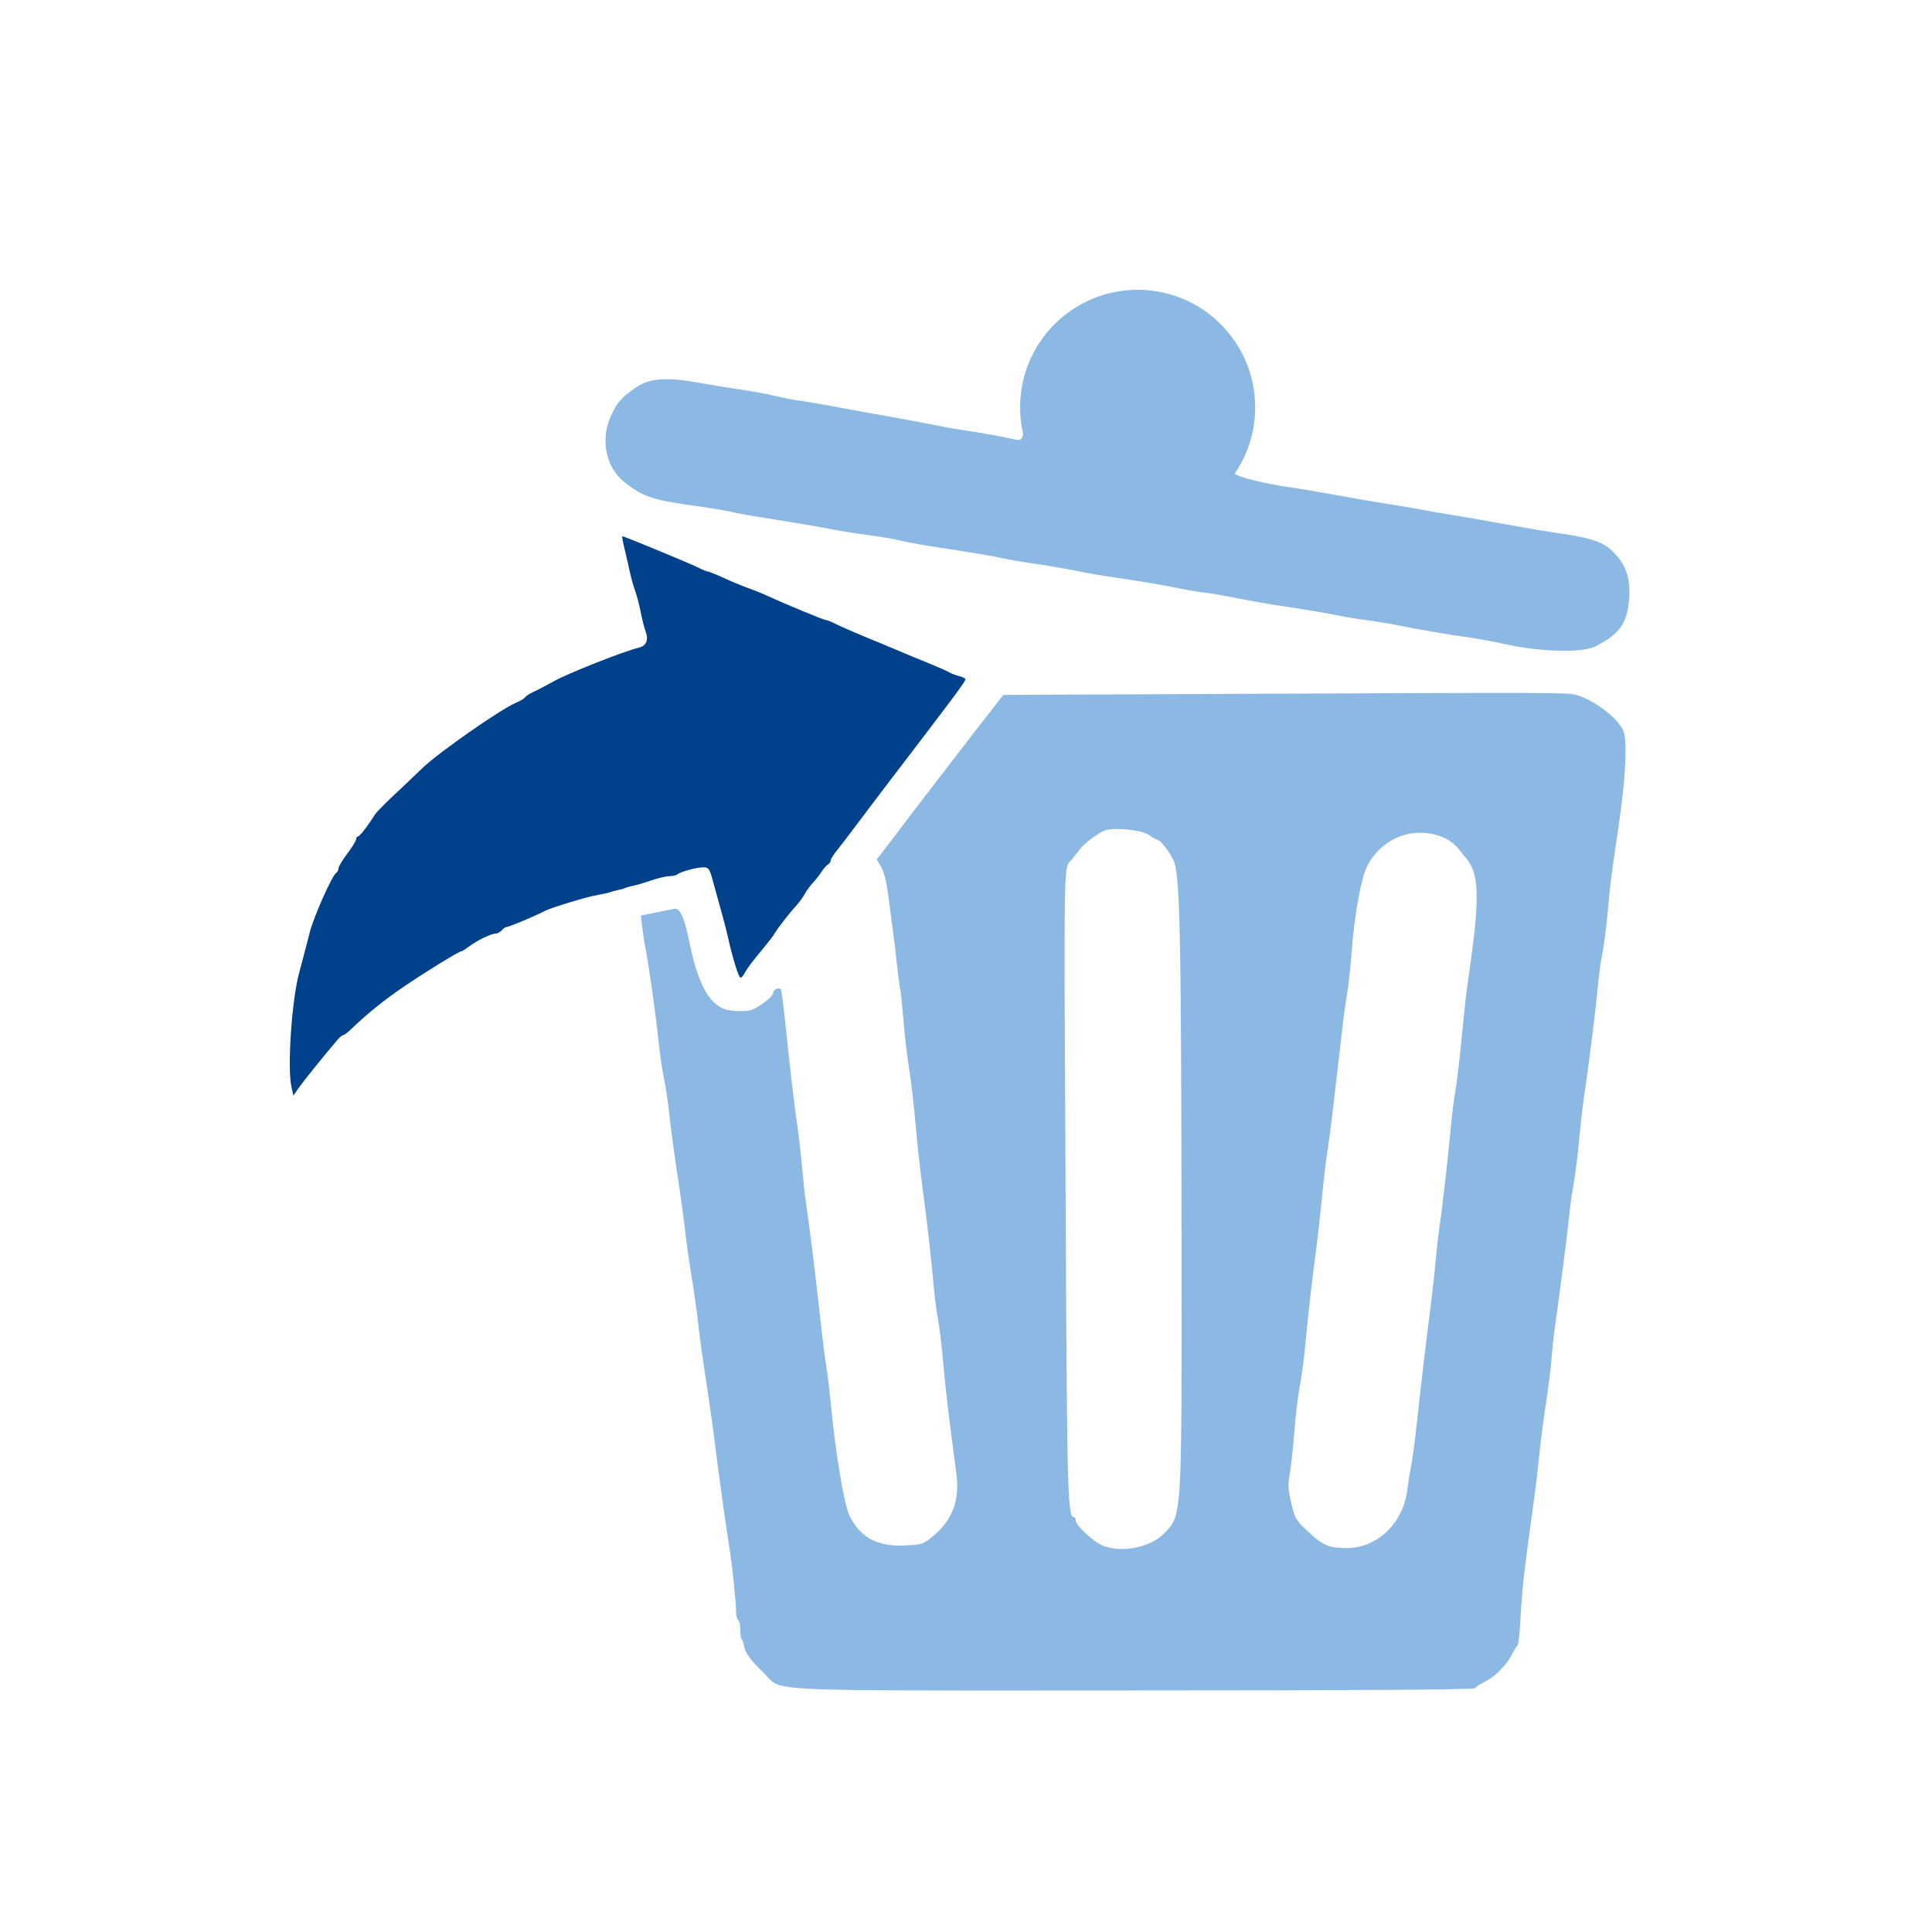 <svg width="40" height="40" viewBox="0 0 40 40" fill="none" xmlns="http://www.w3.org/2000/svg">
<path d="M13.038 11.833C13.014 11.72 12.966 11.509 12.931 11.364C12.895 11.22 12.874 11.102 12.885 11.102C12.921 11.102 14.255 11.653 14.435 11.742C14.535 11.792 14.635 11.833 14.656 11.833C14.677 11.833 14.821 11.891 14.976 11.962C15.131 12.034 15.36 12.129 15.486 12.174C15.611 12.218 15.797 12.293 15.897 12.34C16.255 12.506 17.058 12.838 17.101 12.838C17.126 12.838 17.224 12.878 17.321 12.927C17.418 12.976 17.682 13.091 17.908 13.184C18.134 13.276 18.453 13.409 18.616 13.479C18.78 13.549 19.058 13.664 19.233 13.734C19.409 13.805 19.595 13.887 19.645 13.916C19.695 13.946 19.793 13.983 19.862 13.999C19.931 14.015 19.988 14.045 19.988 14.066C19.988 14.111 19.711 14.482 18.433 16.152C18.241 16.403 17.938 16.804 17.759 17.043C17.581 17.282 17.382 17.542 17.317 17.62C17.253 17.699 17.2 17.786 17.2 17.812C17.2 17.839 17.174 17.877 17.142 17.898C17.109 17.918 17.05 17.985 17.01 18.048C16.97 18.111 16.888 18.215 16.828 18.279C16.769 18.343 16.693 18.448 16.66 18.51C16.627 18.573 16.544 18.685 16.477 18.759C16.336 18.914 16.101 19.217 16.034 19.332C16.009 19.375 15.923 19.489 15.842 19.586C15.566 19.919 15.476 20.037 15.422 20.139C15.393 20.196 15.352 20.242 15.332 20.242C15.294 20.242 15.174 19.859 15.075 19.419C15.023 19.193 14.96 18.954 14.748 18.197C14.69 17.987 14.667 17.957 14.563 17.957C14.424 17.957 14.088 18.047 14.026 18.102C14.002 18.123 13.928 18.14 13.861 18.14C13.795 18.14 13.622 18.18 13.478 18.23C13.333 18.28 13.171 18.328 13.116 18.337C13.062 18.347 12.987 18.367 12.949 18.384C12.912 18.4 12.84 18.42 12.789 18.429C12.739 18.439 12.667 18.458 12.629 18.472C12.592 18.486 12.479 18.512 12.378 18.528C12.168 18.562 11.41 18.791 11.278 18.861C11.097 18.957 10.541 19.191 10.495 19.191C10.468 19.191 10.421 19.222 10.39 19.259C10.359 19.297 10.303 19.328 10.266 19.328C10.172 19.328 9.892 19.462 9.723 19.588C9.645 19.646 9.57 19.694 9.555 19.694C9.506 19.694 8.86 20.09 8.379 20.415C7.957 20.7 7.605 20.984 7.248 21.328C7.189 21.384 7.125 21.43 7.106 21.43C7.086 21.43 7.03 21.477 6.982 21.534C6.72 21.84 6.28 22.387 6.184 22.525L6.074 22.683L6.034 22.502C5.946 22.105 6.039 20.716 6.192 20.148C6.269 19.86 6.369 19.481 6.413 19.305C6.495 18.98 6.875 18.125 6.961 18.072C6.987 18.056 7.008 18.014 7.008 17.978C7.008 17.942 7.09 17.805 7.191 17.672C7.291 17.54 7.373 17.406 7.373 17.374C7.374 17.343 7.391 17.317 7.413 17.317C7.448 17.317 7.625 17.087 7.762 16.864C7.787 16.824 7.95 16.657 8.123 16.494C8.297 16.331 8.583 16.059 8.759 15.89C9.087 15.576 10.37 14.681 10.672 14.555C10.765 14.516 10.854 14.464 10.87 14.438C10.886 14.412 10.964 14.361 11.044 14.325C11.124 14.289 11.314 14.19 11.465 14.105C11.757 13.941 12.931 13.477 13.233 13.407C13.381 13.372 13.433 13.244 13.367 13.075C13.341 13.008 13.296 12.831 13.267 12.681C13.238 12.532 13.184 12.327 13.147 12.224C13.111 12.122 13.062 11.946 13.038 11.833Z" fill="#00418C"/>
<path d="M25.987 8.433C25.987 8.943 25.83 9.415 25.563 9.806C25.61 9.871 26.224 10.024 26.725 10.092C26.901 10.116 27.343 10.191 27.708 10.258C28.072 10.325 28.556 10.408 28.782 10.442C29.008 10.476 29.296 10.524 29.422 10.55C29.547 10.575 29.846 10.627 30.084 10.665C30.323 10.703 30.806 10.788 31.158 10.853C31.51 10.918 31.994 10.999 32.233 11.034C33.026 11.148 33.236 11.229 33.478 11.512C33.687 11.756 33.761 12.026 33.727 12.425C33.687 12.911 33.52 13.138 33.024 13.386C32.759 13.519 31.884 13.497 31.183 13.341C30.946 13.288 30.617 13.227 30.452 13.204C30.047 13.149 29.354 13.031 28.965 12.951C28.789 12.915 28.491 12.866 28.302 12.841C28.113 12.817 27.856 12.775 27.731 12.748C27.507 12.7 26.911 12.601 26.355 12.519C26.202 12.496 25.872 12.437 25.621 12.387C25.371 12.336 25.054 12.282 24.917 12.266C24.78 12.25 24.514 12.204 24.326 12.165C24.011 12.1 23.649 12.04 22.863 11.923C22.7 11.899 22.412 11.847 22.224 11.808C22.035 11.77 21.675 11.708 21.424 11.672C21.172 11.636 20.874 11.585 20.761 11.559C20.559 11.513 20.185 11.45 19.276 11.31C19.024 11.271 18.736 11.217 18.636 11.191C18.535 11.164 18.237 11.113 17.973 11.078C17.709 11.043 17.39 10.993 17.265 10.967C17.026 10.918 16.453 10.821 15.757 10.711C15.53 10.676 15.253 10.625 15.14 10.598C15.027 10.572 14.728 10.521 14.477 10.486C13.496 10.349 13.325 10.293 12.929 9.983C12.547 9.684 12.426 9.108 12.643 8.624C12.774 8.332 12.852 8.242 13.163 8.024C13.442 7.829 13.803 7.802 14.477 7.926C14.678 7.963 15.058 8.025 15.321 8.064C15.584 8.102 15.913 8.163 16.052 8.198C16.191 8.233 16.408 8.275 16.534 8.292C16.659 8.308 17.029 8.372 17.356 8.433C17.683 8.495 18.136 8.577 18.362 8.615C18.588 8.654 18.968 8.725 19.207 8.773C19.446 8.821 19.775 8.881 19.939 8.905C20.329 8.963 20.695 9.028 20.921 9.08C21.103 9.121 21.165 9.135 21.181 8.977C21.141 8.802 21.12 8.62 21.12 8.433C21.12 7.089 22.21 6 23.553 6C24.897 6 25.987 7.089 25.987 8.433Z" fill="#8BB9E3"/>
<path fill-rule="evenodd" clip-rule="evenodd" d="M25.967 14.364L20.773 14.387L20.666 14.524C20.608 14.6 20.544 14.682 20.525 14.707C20.506 14.732 20.424 14.837 20.342 14.941C20.26 15.044 20.08 15.277 19.942 15.458C19.803 15.639 19.526 15.999 19.325 16.259C19.123 16.518 18.825 16.909 18.662 17.127C18.498 17.345 18.317 17.584 18.258 17.658L18.151 17.793L18.244 17.95C18.301 18.048 18.357 18.27 18.39 18.533C18.419 18.766 18.461 19.081 18.482 19.232C18.503 19.383 18.543 19.712 18.57 19.963C18.597 20.214 18.628 20.451 18.639 20.488C18.65 20.526 18.681 20.824 18.708 21.151C18.735 21.478 18.787 21.92 18.823 22.134C18.86 22.347 18.919 22.862 18.956 23.276C18.993 23.691 19.054 24.257 19.092 24.533C19.189 25.249 19.293 26.163 19.327 26.59C19.343 26.791 19.384 27.11 19.418 27.298C19.453 27.487 19.502 27.898 19.528 28.212C19.569 28.709 19.638 29.289 19.8 30.504C19.874 31.063 19.722 31.471 19.317 31.804C19.106 31.977 19.086 31.983 18.703 31.998C18.159 32.02 17.805 31.824 17.59 31.383C17.475 31.147 17.296 30.073 17.198 29.035C17.173 28.771 17.132 28.432 17.106 28.281C17.081 28.13 17.03 27.729 16.993 27.39C16.894 26.473 16.754 25.341 16.674 24.807C16.659 24.707 16.628 24.409 16.604 24.145C16.58 23.881 16.539 23.521 16.513 23.345C16.453 22.951 16.353 22.103 16.261 21.202C16.223 20.828 16.181 20.505 16.168 20.484C16.137 20.433 16.011 20.486 16.01 20.55C16.009 20.636 15.677 20.886 15.52 20.92C15.439 20.938 15.263 20.939 15.128 20.922C14.725 20.871 14.469 20.453 14.278 19.529C14.164 18.977 14.078 18.789 13.956 18.816C13.892 18.83 13.712 18.867 13.555 18.898L13.269 18.956L13.295 19.185C13.309 19.311 13.339 19.507 13.362 19.62C13.427 19.939 13.584 21.055 13.635 21.562C13.66 21.814 13.711 22.163 13.749 22.339C13.786 22.515 13.836 22.855 13.86 23.093C13.884 23.332 13.957 23.877 14.023 24.305C14.088 24.732 14.161 25.267 14.186 25.493C14.211 25.719 14.273 26.151 14.322 26.453C14.372 26.754 14.432 27.186 14.456 27.412C14.48 27.639 14.553 28.163 14.617 28.578C14.682 28.993 14.763 29.568 14.798 29.858C14.866 30.423 15.027 31.583 15.099 32.028C15.16 32.403 15.241 33.185 15.238 33.363C15.236 33.443 15.255 33.521 15.28 33.537C15.305 33.552 15.326 33.642 15.326 33.737C15.326 33.832 15.34 33.924 15.357 33.941C15.375 33.959 15.396 34.018 15.404 34.073C15.427 34.219 15.54 34.376 15.802 34.625C15.839 34.661 15.868 34.693 15.893 34.722C15.915 34.746 15.934 34.768 15.956 34.788C16.181 35.002 16.609 35.002 21.557 35C22.12 34.999 22.742 34.999 23.428 34.999C28.092 34.999 30.513 34.983 30.535 34.953C30.553 34.928 30.644 34.869 30.738 34.821C30.956 34.71 31.193 34.473 31.303 34.255C31.351 34.162 31.404 34.075 31.421 34.062C31.437 34.049 31.464 33.802 31.48 33.513C31.517 32.85 31.548 32.576 31.782 30.886C31.806 30.71 31.846 30.36 31.871 30.109C31.895 29.858 31.955 29.395 32.004 29.081C32.053 28.766 32.106 28.345 32.121 28.144C32.136 27.943 32.168 27.644 32.192 27.481C32.276 26.907 32.458 25.489 32.488 25.173C32.504 24.997 32.546 24.699 32.58 24.51C32.615 24.322 32.664 23.931 32.69 23.642C32.716 23.353 32.758 22.972 32.784 22.796C32.885 22.119 33.054 20.769 33.082 20.42C33.099 20.219 33.14 19.921 33.173 19.757C33.207 19.594 33.257 19.203 33.285 18.889C33.334 18.322 33.36 18.122 33.498 17.198C33.656 16.145 33.699 15.354 33.61 15.133C33.505 14.871 32.992 14.482 32.624 14.385C32.446 14.338 32.118 14.337 25.967 14.364ZM23.788 17.287C23.857 17.339 23.93 17.381 23.95 17.381C24.014 17.383 24.175 17.58 24.287 17.792C24.432 18.067 24.456 19.145 24.462 25.787L24.462 26.081C24.466 30.805 24.467 31.299 24.228 31.608C24.2 31.644 24.169 31.678 24.134 31.715C24.128 31.722 24.122 31.729 24.115 31.735C23.836 32.038 23.213 32.163 22.821 31.996C22.631 31.915 22.272 31.578 22.272 31.48C22.272 31.442 22.255 31.411 22.234 31.411C22.107 31.411 22.093 30.931 22.067 25.63C22.063 25.001 22.06 24.424 22.058 23.894C22.028 18.202 22.027 17.966 22.144 17.843C22.149 17.837 22.155 17.832 22.16 17.827C22.172 17.815 22.185 17.803 22.199 17.785L22.364 17.576C22.479 17.431 22.791 17.206 22.912 17.182C23.161 17.132 23.659 17.192 23.788 17.287ZM29.911 17.35C30.002 17.39 30.131 17.491 30.197 17.573C30.234 17.619 30.273 17.668 30.306 17.709C30.332 17.741 30.353 17.767 30.365 17.782C30.63 18.104 30.639 18.613 30.407 20.214C30.349 20.618 30.34 20.702 30.248 21.631C30.209 22.021 30.157 22.453 30.131 22.591C30.105 22.729 30.065 23.048 30.042 23.299C29.974 24.02 29.862 25.009 29.812 25.333C29.787 25.496 29.746 25.856 29.72 26.133C29.695 26.409 29.643 26.872 29.605 27.161C29.525 27.777 29.425 28.629 29.331 29.492C29.294 29.831 29.244 30.212 29.218 30.337C29.193 30.463 29.155 30.701 29.133 30.867C29.046 31.54 28.509 32.051 27.889 32.051C27.518 32.051 27.403 32.004 27.104 31.73C26.83 31.479 26.812 31.45 26.734 31.12C26.669 30.842 26.662 30.728 26.7 30.533C26.726 30.4 26.769 30.004 26.797 29.652C26.824 29.3 26.876 28.868 26.912 28.692C26.947 28.516 26.998 28.136 27.024 27.847C27.072 27.308 27.188 26.302 27.257 25.813C27.278 25.662 27.328 25.209 27.368 24.807C27.408 24.405 27.46 23.963 27.484 23.825C27.507 23.686 27.548 23.388 27.574 23.162C27.63 22.676 27.741 21.72 27.805 21.174C27.83 20.96 27.87 20.683 27.893 20.557C27.917 20.431 27.96 20.03 27.988 19.666C28.045 18.92 28.183 18.169 28.307 17.929C28.619 17.328 29.301 17.081 29.911 17.35Z" fill="#8BB9E3"/>
</svg>
